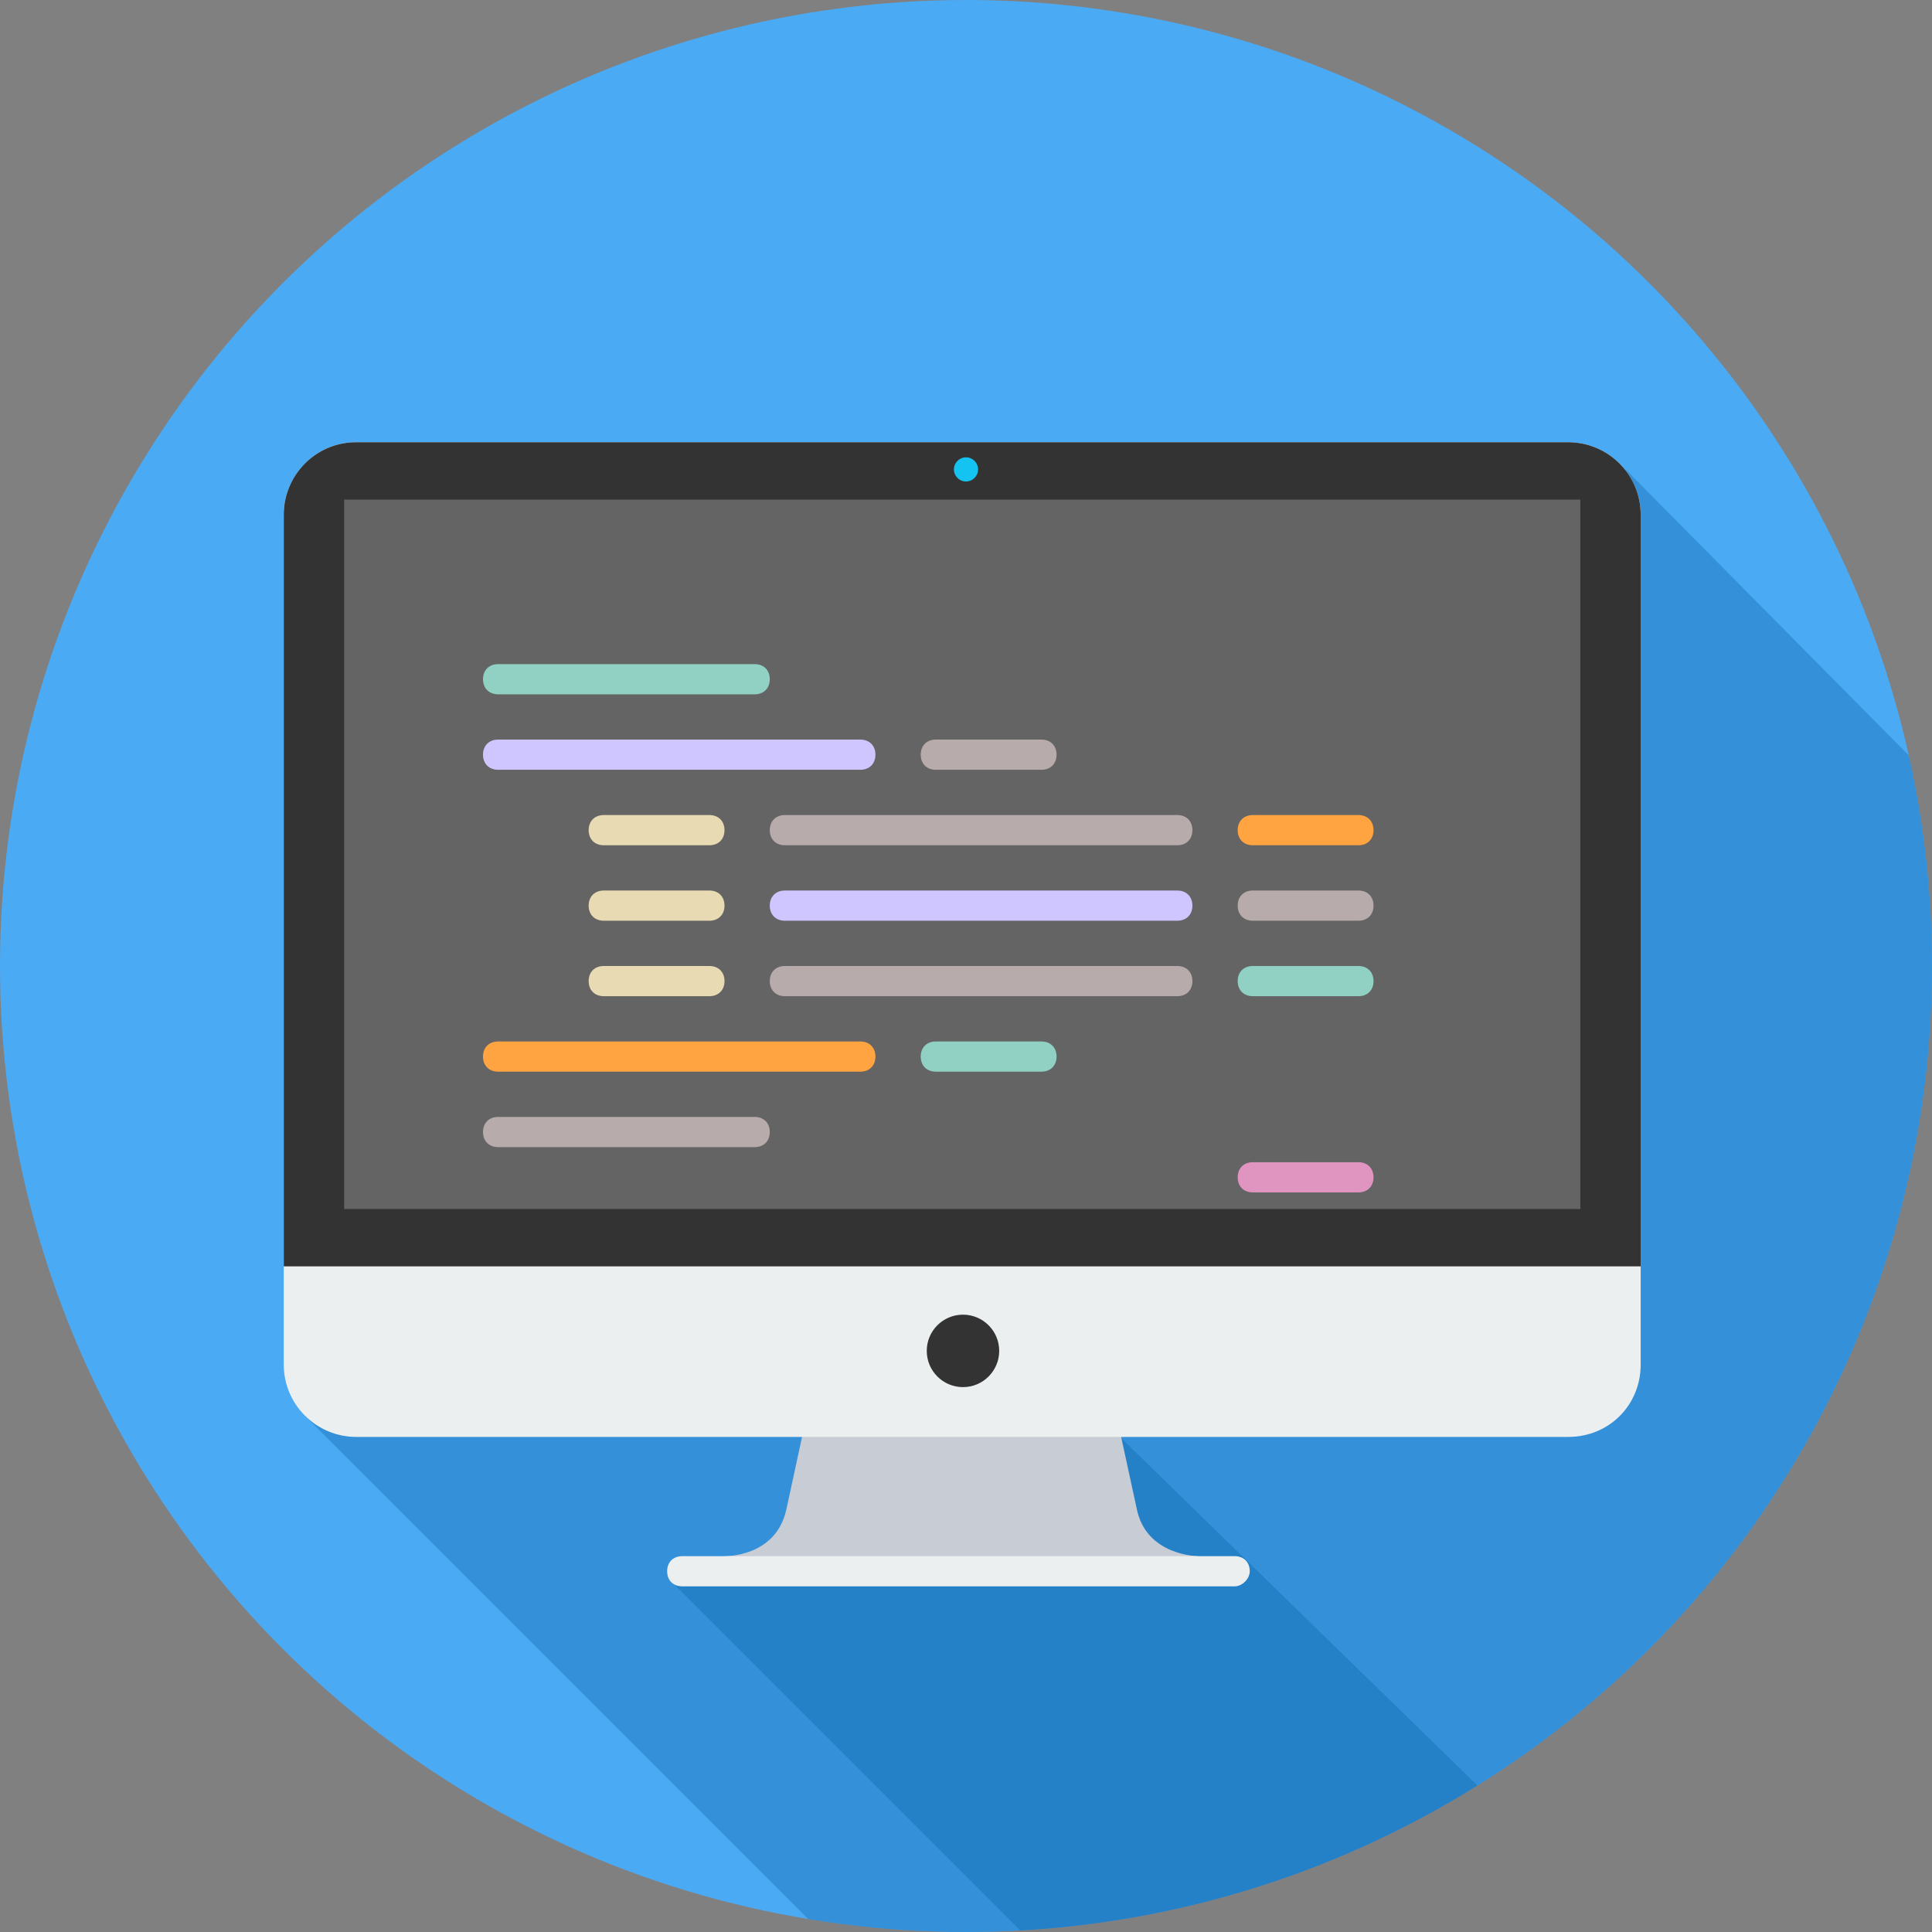 <?xml version="1.0" encoding="utf-8"?>
<!-- Generator: Adobe Illustrator 18.0.0, SVG Export Plug-In . SVG Version: 6.00 Build 0)  -->
<!DOCTYPE svg PUBLIC "-//W3C//DTD SVG 1.1//EN" "http://www.w3.org/Graphics/SVG/1.1/DTD/svg11.dtd">
<svg version="1.1" id="Layer_1" xmlns="http://www.w3.org/2000/svg" xmlns:xlink="http://www.w3.org/1999/xlink" x="0px" y="0px"
	 width="128px" height="128px" viewBox="0 0 128 128" style="enable-background:new 0 0 128 128;" xml:space="preserve">
<rect x="0" y="0" width="128" height="128" fill="#808080" stroke="none"/>
<style type="text/css">
	.st0{fill:#4BAAF4;}
	.st1{clip-path:url(#SVGID_2_);}
	.st2{opacity:0.31;fill:#005B9F;}
	.st3{fill:#C8CCD5;}
	.st4{fill:#ECEFF0;}
	.st5{fill:#333333;}
	.st6{fill:#646464;}
	.st7{fill:#15C3F3;}
	.st8{fill:#90D1C4;}
	.st9{fill:#B7ACAB;}
	.st10{fill:#CFC5FF;}
	.st11{fill:#FFA441;}
	.st12{fill:#E8DBB3;}
	.st13{fill:#E095C0;}
</style>
<g>
	<g>
		<circle class="st0" cx="64" cy="64" r="64"/>
		<g>
			<defs>
				<circle id="SVGID_1_" cx="64" cy="64" r="64"/>
			</defs>
			<clipPath id="SVGID_2_">
				<use xlink:href="#SVGID_1_"  style="overflow:visible;"/>
			</clipPath>
			<g class="st1">
				<polygon class="st2" points="20.2,93.8 54.4,128 128,128 128,51.6 107.7,31.1 				"/>
				<polygon class="st2" points="44.4,104.7 67.7,128 108.5,128 102.3,122.6 74.2,95.2 63.2,104.1 45.3,104.1 				"/>
			</g>
		</g>
		<path class="st3" d="M75.1,104.3l4.3-1.2c0,0-3.5,0-4.1-3.2c0,0,0,0,0,0l-4-18.4H56.1l-4,18.5l0,0c-0.7,3.2-4.1,3.1-4.1,3.1
			l4.3,1.2l2,0h18.8H75.1z"/>
		<path class="st4" d="M81.8,105.1H45.2c-0.6,0-1-0.4-1-1l0,0c0-0.6,0.4-1,1-1h36.6c0.6,0,1,0.4,1,1l0,0
			C82.8,104.6,82.3,105.1,81.8,105.1z"/>
		<path class="st4" d="M103.9,95.2H23.6c-2.6,0-4.8-2.1-4.8-4.8V34.1c0-2.6,2.1-4.8,4.8-4.8h80.3c2.6,0,4.8,2.1,4.8,4.8v56.3
			C108.7,93.1,106.6,95.2,103.9,95.2z"/>
		<path class="st5" d="M108.7,83.9H18.8V34.1c0-2.6,2.1-4.8,4.8-4.8h80.3c2.6,0,4.8,2.1,4.8,4.8V83.9z"/>
		<rect x="22.8" y="33.1" class="st6" width="81.9" height="47"/>
		<circle class="st5" cx="63.8" cy="89.5" r="2.4"/>
		<circle class="st7" cx="64" cy="31.1" r="0.8"/>
	</g>
	<path class="st8" d="M50,46H33c-0.6,0-1-0.4-1-1s0.4-1,1-1h17c0.6,0,1,0.4,1,1S50.6,46,50,46z"/>
	<path class="st9" d="M50,76H33c-0.6,0-1-0.4-1-1s0.4-1,1-1h17c0.6,0,1,0.4,1,1S50.6,76,50,76z"/>
	<g>
		<path class="st10" d="M57,51H33c-0.6,0-1-0.4-1-1s0.4-1,1-1h24c0.6,0,1,0.4,1,1S57.6,51,57,51z"/>
		<path class="st9" d="M69,51h-7c-0.6,0-1-0.4-1-1s0.4-1,1-1h7c0.6,0,1,0.4,1,1S69.6,51,69,51z"/>
	</g>
	<g>
		<path class="st11" d="M57,71H33c-0.6,0-1-0.4-1-1s0.4-1,1-1h24c0.6,0,1,0.4,1,1S57.6,71,57,71z"/>
		<path class="st8" d="M69,71h-7c-0.6,0-1-0.4-1-1s0.4-1,1-1h7c0.6,0,1,0.4,1,1S69.6,71,69,71z"/>
	</g>
	<g>
		<g>
			<path class="st11" d="M90,56h-7c-0.6,0-1-0.4-1-1s0.4-1,1-1h7c0.6,0,1,0.4,1,1S90.6,56,90,56z"/>
		</g>
		<path class="st12" d="M47,56h-7c-0.6,0-1-0.4-1-1s0.4-1,1-1h7c0.6,0,1,0.4,1,1S47.6,56,47,56z"/>
		<path class="st9" d="M78,56H52c-0.6,0-1-0.4-1-1s0.4-1,1-1h26c0.6,0,1,0.4,1,1S78.6,56,78,56z"/>
	</g>
	<g>
		<g>
			<path class="st9" d="M90,61h-7c-0.6,0-1-0.4-1-1s0.4-1,1-1h7c0.6,0,1,0.4,1,1S90.6,61,90,61z"/>
		</g>
		<path class="st12" d="M47,61h-7c-0.6,0-1-0.4-1-1s0.4-1,1-1h7c0.6,0,1,0.4,1,1S47.6,61,47,61z"/>
		<path class="st10" d="M78,61H52c-0.6,0-1-0.4-1-1s0.4-1,1-1h26c0.6,0,1,0.4,1,1S78.6,61,78,61z"/>
	</g>
	<g>
		<path class="st13" d="M90,79h-7c-0.6,0-1-0.4-1-1s0.4-1,1-1h7c0.6,0,1,0.4,1,1S90.6,79,90,79z"/>
	</g>
	<g>
		<g>
			<path class="st8" d="M90,66h-7c-0.6,0-1-0.4-1-1s0.4-1,1-1h7c0.6,0,1,0.4,1,1S90.6,66,90,66z"/>
		</g>
		<path class="st12" d="M47,66h-7c-0.6,0-1-0.4-1-1s0.4-1,1-1h7c0.6,0,1,0.4,1,1S47.6,66,47,66z"/>
		<path class="st9" d="M78,66H52c-0.6,0-1-0.4-1-1s0.4-1,1-1h26c0.6,0,1,0.4,1,1S78.6,66,78,66z"/>
	</g>
</g>
</svg>
